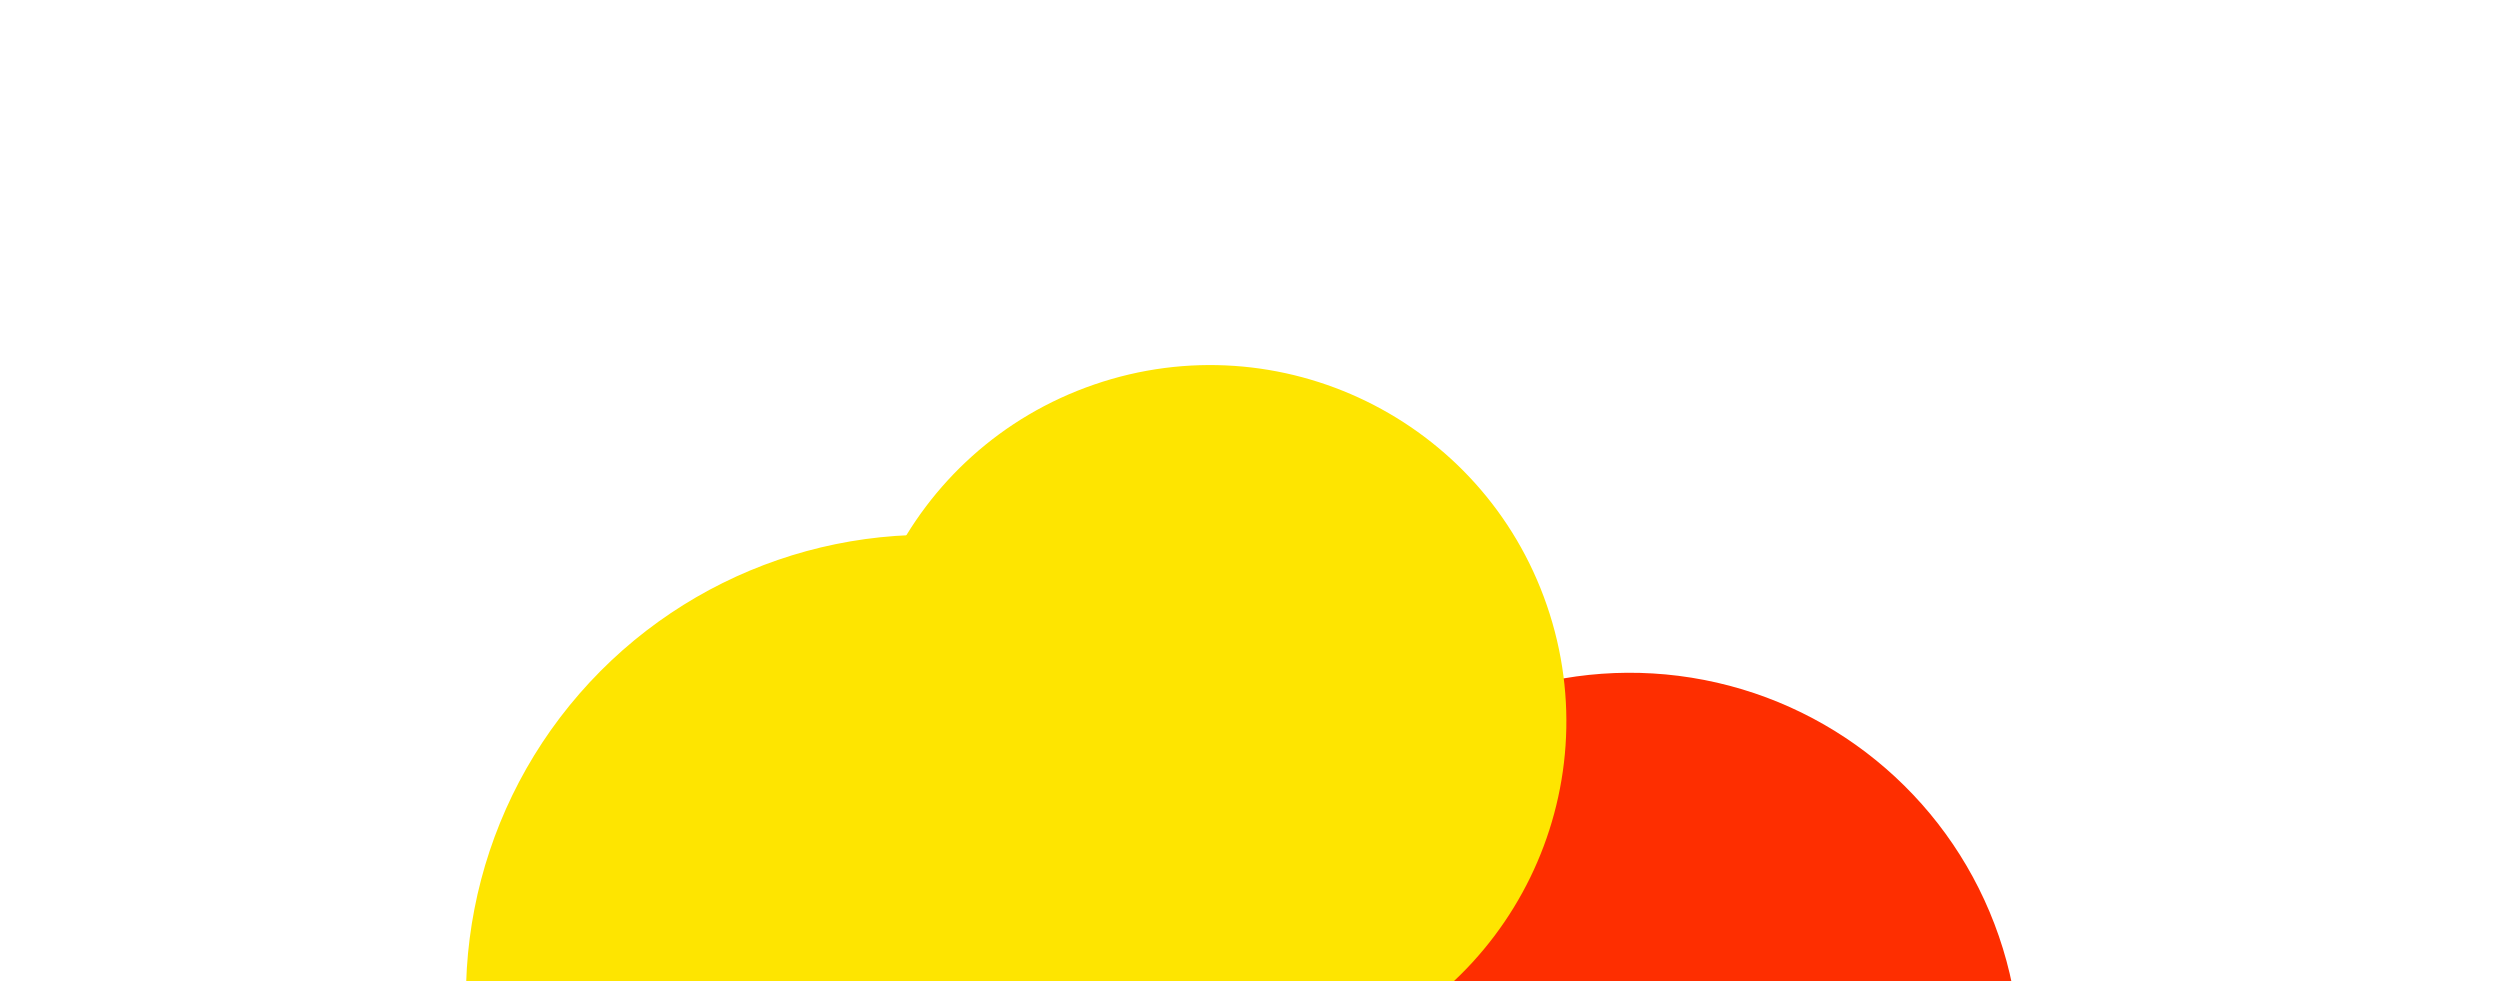 <svg width="1345" height="528" viewBox="0 0 1345 528" fill="none" xmlns="http://www.w3.org/2000/svg">
<g style="mix-blend-mode:multiply" filter="url(#filter0_f_361_2911)">
<circle cx="876.796" cy="571.969" r="210.016" transform="rotate(-18.992 876.796 571.969)" fill="#FE2E00"/>
</g>
<g style="mix-blend-mode:multiply" filter="url(#filter1_f_361_2911)">
<circle cx="499.425" cy="536.457" r="248.745" transform="rotate(-18.992 499.425 536.457)" fill="#FEE500"/>
</g>
<g style="mix-blend-mode:multiply" filter="url(#filter2_f_361_2911)">
<circle cx="651.026" cy="388.09" r="191.635" transform="rotate(-18.992 651.026 388.09)" fill="#FEE500"/>
</g>
<defs>
<filter id="filter0_f_361_2911" x="409.342" y="104.514" width="934.909" height="934.91" filterUnits="userSpaceOnUse" color-interpolation-filters="sRGB">
<feFlood flood-opacity="0" result="BackgroundImageFix"/>
<feBlend mode="normal" in="SourceGraphic" in2="BackgroundImageFix" result="shape"/>
<feGaussianBlur stdDeviation="128.691" result="effect1_foregroundBlur_361_2911"/>
</filter>
<filter id="filter1_f_361_2911" x="-20.977" y="16.054" width="1040.8" height="1040.8" filterUnits="userSpaceOnUse" color-interpolation-filters="sRGB">
<feFlood flood-opacity="0" result="BackgroundImageFix"/>
<feBlend mode="normal" in="SourceGraphic" in2="BackgroundImageFix" result="shape"/>
<feGaussianBlur stdDeviation="135.795" result="effect1_foregroundBlur_361_2911"/>
</filter>
<filter id="filter2_f_361_2911" x="263.792" y="0.856" width="774.468" height="774.468" filterUnits="userSpaceOnUse" color-interpolation-filters="sRGB">
<feFlood flood-opacity="0" result="BackgroundImageFix"/>
<feBlend mode="normal" in="SourceGraphic" in2="BackgroundImageFix" result="shape"/>
<feGaussianBlur stdDeviation="97.773" result="effect1_foregroundBlur_361_2911"/>
</filter>
</defs>
</svg>
